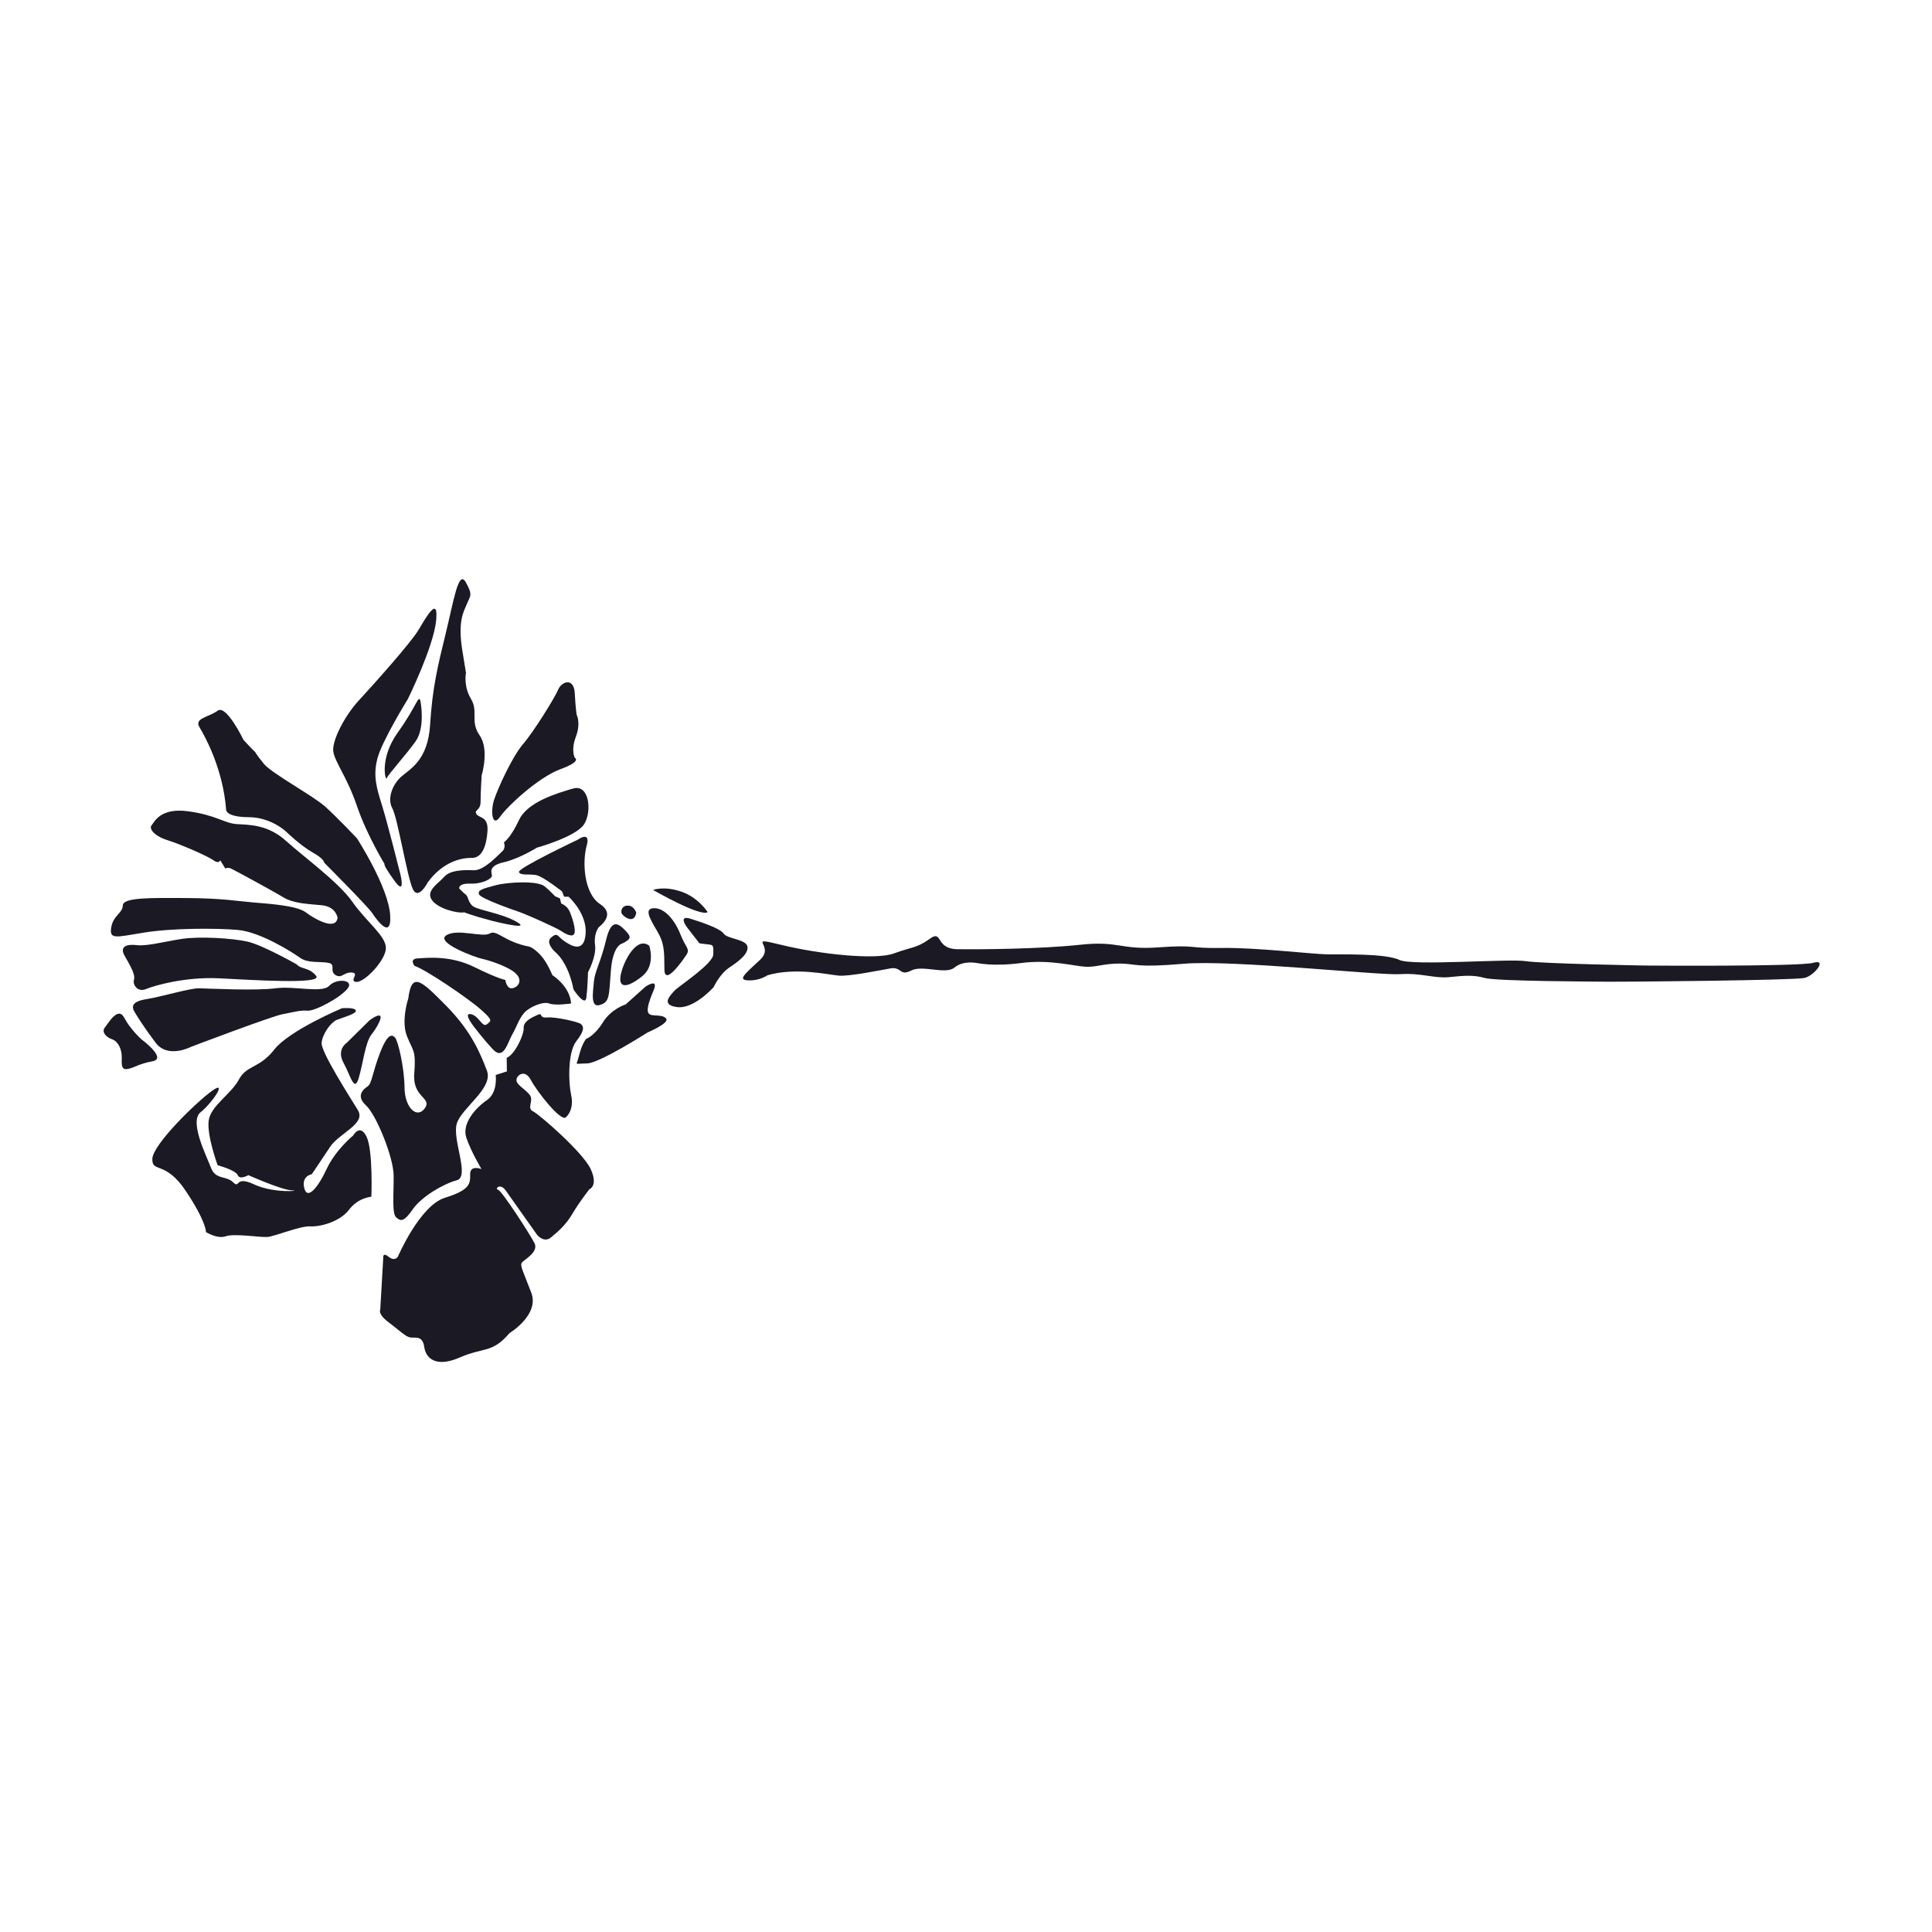 <?xml version="1.0" encoding="utf-8"?>
<!-- Generator: Adobe Illustrator 25.1.0, SVG Export Plug-In . SVG Version: 6.00 Build 0)  -->
<svg version="1.1" id="Layer_1" xmlns="http://www.w3.org/2000/svg" xmlns:xlink="http://www.w3.org/1999/xlink" x="0px" y="0px"
	 viewBox="0 0 720 720" style="enable-background:new 0 0 720 720;" xml:space="preserve">
<style type="text/css">
	.st0{fill:#1A1924;}
</style>
<g>
	<path class="st0" d="M203.88,379.18c3.27-0.29,11.54,1.64,12.51,2.38c0.96,0.74,1.85,2.09-1.57,6.4
		c-3.42,4.32-2.9,16.01-2.01,19.88c0.89,3.87-0.08,6.85-1.93,8.56c-1.86,1.72-10.72-9.53-13.04-13.92c-2.3-4.39-5.66-1.56-5.35,0.3
		c0.29,1.85,4.46,3.87,5.28,5.88c0.81,2.01-1.41,4.39,0.89,5.51c2.3,1.12,18.68,15.33,21.51,21.58c2.83,6.25-0.52,7.45-0.52,7.45
		s-3.72,4.69-6.25,9.01c-2.53,4.31-5.36,6.69-8.04,8.93c-2.69,2.23-5.21-0.97-5.21-0.97s-9.61-13.62-11.69-16.53
		c-2.08-2.9-4.23-0.6-2.82-0.23c1.41,0.37,11.91,16.6,13.55,19.88c1.64,3.27-3.65,6.03-4.62,7.15c-0.96,1.12,0.3,3.06,3.43,11.32
		c3.13,8.26-8.12,15.04-8.12,15.04c-6.4,7.6-9.68,5.21-18.53,9.09c-8.86,3.86-12.65,0.37-13.25-3.95c-0.6-4.31-3.35-3.27-5.14-3.5
		c-1.79-0.23-3.95-2.53-8.12-5.66c-4.17-3.13-3.13-4.62-3.13-4.62l1.12-19.43c0,0-0.3-2.23,2.01-0.37c2.3,1.86,3.42,0,3.42,0
		s8.19-19.06,17.5-21.97c9.3-2.9,9.53-5.14,9.46-8.78c-0.08-3.54,3.98-2.03,4.22-1.94c-0.18-0.3-3.89-6.53-5.65-11.68
		c-1.78-5.28,3.5-11.16,7.66-14c4.17-2.82,3.29-9.38,3.29-9.38l4.17-1.33l-0.08-5.07c2.98-1.12,6.48-8.56,6.33-11.09
		c-0.15-2.54,3.05-3.95,5.21-4.92C202.53,377.25,200.59,379.47,203.88,379.18z"/>
	<path class="st0" d="M243.59,369.06c-2.02,4.8-2.96,8-1.51,8.91c1.45,0.92,4.64-0.09,6.14,1.59c1.51,1.68-6.86,5.19-6.86,5.19
		s-17.98,11.5-22.61,11.56s-4.02,0.67-3.41-1.34c0.62-2.01,1.18-5.14,3.02-7.76c0,0,3.19-1.12,6.31-6.19
		c3.13-5.08,8.48-6.69,8.48-6.69l7.37-6.6C240.52,367.71,245.6,364.25,243.59,369.06z"/>
	<path class="st0" d="M257.39,342.4c4.99,1.57,11.1,3.72,12.36,5.59c1.26,1.86,8.26,2.08,8.78,4.69c0.53,2.61-2.9,5.36-6.63,7.82
		c-3.71,2.45-5.95,7.37-5.95,7.37s-7.29,8.26-13.62,7.44c-6.33-0.82-2.38-4.47-1.04-6.03c1.33-1.57,14.36-9.98,14.52-13.55
		c0.15-3.58-0.02-3.58-2.1-3.8c-2.08-0.23-3.04-0.37-3.04-0.37l-4.62-5.95C256.06,345.61,252.42,340.85,257.39,342.4z"/>
	<path class="st0" d="M243.87,338.46c3.91,0,7.65,4.52,9.71,9.76c2.07,5.25,3.84,5.37,2.01,7.93c0,0-7.93,12.01-7.98,5.14
		c-0.06-6.86,0.05-9.65-2.79-14.46C241.97,342.03,239.96,338.46,243.87,338.46z"/>
	<path class="st0" d="M253.81,332.26c6.48,2.18,9.91,7.66,9.91,7.66c-2.71,1.89-20.35-8.26-20.35-8.26S247.33,330.08,253.81,332.26z
		"/>
	<path class="st0" d="M241.97,352.47c0,0,2.46,7.2-2.57,11.28c-5.02,4.08-8.93,4.97-8.15,0
		C232.03,358.78,237.16,348.62,241.97,352.47z"/>
	<path class="st0" d="M234.06,337.49c2.27,0.07,3.06,2.66,3.06,2.66c-0.78,4.63-5.07,1.22-5.45,0.25
		C231.27,339.42,231.79,337.42,234.06,337.49z"/>
	<path class="st0" d="M233.13,346.87c2.35,2.42,1.94,3.13-1.19,4.74c0,0-3.54,0.43-4.28,10.11c-0.74,9.67-0.44,11.65-4.06,12.8
		c-3.61,1.16-2.64-4.54-2.28-8.6c0.35-4.06,2.51-7.11,4.56-15.67C227.92,341.7,230.78,344.45,233.13,346.87z"/>
	<path class="st0" d="M218.63,315.18c-1.62,5.81-1.17,17.7,5.03,21.78c6.19,4.08-0.62,8.54-0.62,8.7c0,0.17-1.84,2.23-1.28,6.54
		c0.56,4.29-2.62,10.11-2.62,10.11s-0.17,5.92-0.62,9.49c-0.45,3.58-4.8-3.07-4.8-3.07s-1.51-9.49-6.98-14.12
		c0,0-3.69-3.35-1.28-5.3c2.4-1.96,2.23-0.39,4.64,1.28c2.4,1.68,7.59,5.02,8.15-2.63c0.56-7.65-6.36-13.79-6.36-13.79h-1.68
		l-0.73-1.95c0,0-7.09-5.59-9.61-6.09c-2.51-0.51-6.08,0.27-6.47-1.18c-0.39-1.45,21.89-12.01,21.89-12.01
		S220.26,309.37,218.63,315.18z"/>
	<path class="st0" d="M197.3,352.8c0,0,1.45,0.34,4.03,3.02c2.57,2.68,4.52,7.6,4.52,7.6s6.53,4.01,6.98,10.55c0,0-5.86,0.89-8.15,0
		c-2.28-0.89-7.31,1.28-9.26,3.41c-1.96,2.12-2.9,5.36-4.58,8.26c-1.68,2.9-3.13,9.71-7.15,5.41c-4.03-4.29-7.43-8.93-7.43-8.93
		s-3.74-4.79-0.73-4.16c3.01,0.64,4.2,5.11,5.92,3.76c1.73-1.34,2.23-1.51-2.29-5.53c-4.52-4.02-20.44-14.85-24.68-16.24
		c0,0-2.12-2.63,1.24-2.79c3.34-0.17,12-1.24,21.04,3.23c9.05,4.47,11.56,4.8,11.56,4.8s0.45,3.58,2.73,3.07
		c2.29-0.5,3.74-3.01,1.18-5.47c-2.57-2.46-9.49-4.8-12.57-5.47c-3.07-0.67-17.48-6.15-13.34-8.76c4.14-2.63,13.57,0.94,16.19-0.68
		C185.14,346.28,187.87,351.02,197.3,352.8z"/>
	<path class="st0" d="M202.95,330.31c2.57,2.16,3.9,3.71,3.9,3.71l1.83,0.78l0.44,1.9c0,0,2.23,0.78,3.21,3.05
		c0.96,2.27,2.49,7,1.6,8.38c-0.89,1.37-3.95-0.56-5.14-1.38c-1.2-0.81-12.8-6.21-17.16-7.56c0,0-12.43-4.27-13.1-5.88
		c-0.68-1.6,1.41-2.12,6.1-3.38C189.32,328.67,200.38,328.15,202.95,330.31z"/>
	<path class="st0" d="M217.65,307.2c-3.06,4.69-17.57,8.7-17.57,8.7s-6.55,4.1-12.35,5.44c-5.81,1.33-4.55,3.71-4.4,4.91
		c0.14,1.19-3.5,3.21-8.04,3.05c-4.54-0.15-4.17,1.8-4.17,1.8s1.41,1.48,2.45,2.29c1.05,0.82,0.68,2.38,2.39,4.1
		c1.71,1.71,10.79,2.68,16.67,6.11c5.88,3.42-9.31-0.45-9.31-0.45c-7.9-2.09-10.27-3.15-10.27-3.15c-2.53,0.5-10.05-1.39-12.2-4.74
		c-2.16-3.35,2.45-5.96,4.69-8.49c2.23-2.53,7.08-2.61,11.02-2.45c3.95,0.15,9.23-5.88,10.64-7.08c1.42-1.2,0.6-3.35,0.6-3.35
		s2.46-1.49,5.6-8.26c3.14-6.77,14.06-9.98,20.16-11.76C219.66,292.08,220.7,302.5,217.65,307.2z"/>
	<path class="st0" d="M214.2,258.36c0.32,6.11,0.72,8.05,0.72,8.05s1.62,3.13-0.32,8.18c-1.93,5.07-0.39,7.82-0.39,7.82
		s2.77,1.26-5.34,4.23c-8.11,2.98-19.65,13.62-22.55,17.8c-2.9,4.17-3.65-2.23-2.08-6.7c1.56-4.47,6.63-15.7,10.71-20.47
		c4.1-4.77,11.91-17.43,13.1-20.33C209.23,254.04,213.87,252.26,214.2,258.36z"/>
	<path class="st0" d="M173.57,216.97c2.74,4.85,1.68,5.02,0.51,7.92c-1.18,2.91-3.63,6.31-1.73,17.87c1.16,7.01,1.38,8.49,1.38,8.58
		c-0.02-0.05-0.1-0.48-0.1-0.48s-0.95,4.91,1.9,9.61c2.84,4.69-0.45,8.32,3.23,13.62c3.69,5.3,0.73,14.91,0.73,14.91
		s-0.39,6.47-0.39,9.82c0,3.35-2.51,2.9-1.56,4.53c0.95,1.62,4.52,0.73,4.13,6.42c-0.38,5.69-2.12,9.99-5.8,9.94
		c-3.69-0.06-10.72,1.24-16.47,9.14c0,0-3.51,6.88-5.58,2.42c-2.08-4.47-5.65-26.52-7.61-30.04c-1.95-3.52-0.05-8.65,3.13-11.61
		c3.19-2.96,10.11-5.91,10.95-19.53c0.83-13.62,2.84-21.89,5.8-33.95C169.05,224.06,170.84,212.11,173.57,216.97z"/>
	<path class="st0" d="M156.71,261.41c0,0,1.9,9.71-1.89,14.96c-3.8,5.25-10.33,12.46-10.72,13.68c-0.39,1.23-2.85-7.37,4.19-17.14
		C155.32,263.14,156.05,258.29,156.71,261.41z"/>
	<path class="st0" d="M162.52,231.37c-1.01,9.83-10.5,29.1-10.5,29.1s-9.71,15.68-11.39,22.27c-1.68,6.59-0.23,11.06,1.78,17.53
		c2.01,6.48,6.81,25.57,6.81,25.57s2.12,8.49-2.34,2.23c-4.47-6.25-3.53-6.03-3.53-6.03s-6.64-10.83-10.32-21.66
		c-3.69-10.83-8.26-16.36-8.82-20.36c-0.56-3.99,4.29-13.37,9.58-19.06c5.27-5.69,19.35-21.44,22.13-26.13
		C158.72,230.15,163.52,221.55,162.52,231.37z"/>
	<path class="st0" d="M90.76,275.78c0,0,4.1,4.35,4.24,4.39c0.15,0.04,0.29,0.77,3.31,4.46c3.02,3.69,18.31,11.84,23,16.08
		c4.69,4.24,11.72,11.72,11.72,11.72s11.84,18.31,12.39,28.81c0.55,10.5-6.8-1.1-6.8-1.1c-2.14-2.93-17.81-18.66-17.81-18.66
		s0.11-1.34-4.3-3.79c-4.41-2.46-9.71-7.6-9.71-7.6s-5.59-5.51-14.1-5.55c-8.32-0.04-8.42-2.59-8.42-2.72
		c-1.19-15.45-7.96-27.5-9.97-30.86c-2.01-3.35,3.57-3.69,6.81-6.11C84.36,262.45,90.76,275.78,90.76,275.78z"/>
	<path class="st0" d="M70.25,302.36c10.57,1.49,13.32,4.47,18.02,4.76c4.69,0.29,11.54,0.15,18.31,6.25
		c6.77,6.11,19.65,15.41,24.79,22.78c5.14,7.37,12.51,12.65,12.44,17.2c-0.08,4.54-7.9,12.72-10.95,12.58
		c-3.05-0.15,1.34-3.27-1.72-3.5c-3.05-0.23-3.79,2.46-6.17,0.89c-2.38-1.56,0.52-4.02-2.83-4.54c-3.34-0.52-7.44,0.23-10.34-1.86
		c-2.91-2.09-14.82-9.61-23.08-10.35c-8.26-0.74-24.71-0.7-35.14,0.99c-10.42,1.7-12.87,2.67-12.13-1.91
		c0.74-4.59,4.24-5.25,4.32-8.23c0.08-2.98,10.19-2.82,23.6-2.75c13.4,0.08,18.83,1.12,25,1.64c6.18,0.52,16.23,1.2,19.51,3.65
		c3.28,2.46,11.24,7.08,11.92,2.09c0,0-0.53-4.17-5.88-4.69c-5.36-0.53-10.5-0.6-14.52-3.06c-4.03-2.45-18.24-10.13-19.36-10.64
		c-1.12-0.52-2.09,0-2.09,0l-1.86-3.05c0,0-0.52,1.49-2.53,0c-2.01-1.49-12.2-5.96-17.19-7.52c-4.99-1.57-6.93-4.32-5.88-5.51
		C57.52,306.37,59.68,300.87,70.25,302.36z"/>
	<path class="st0" d="M92.14,350.89c5.72,1.26,18.39,8.49,18.39,8.49c1.71,1.93,4.69,1.04,7.29,4.31c2.61,3.27-23.9,1.49-36.4,0.89
		c-12.51-0.59-24.04,2.75-27.02,4.02c-2.98,1.27-5.06-1.48-4.47-3.49c0.6-2.02-1.49-5.36-3.5-8.94c-2.01-3.57,0.97-4.39,4.62-3.94
		c3.65,0.44,9.9-1.27,16.6-2.31C74.34,348.88,86.41,349.63,92.14,350.89z"/>
	<path class="st0" d="M129.5,368.46c-2.68,3.35-12.13,8.42-14.89,8.19c-2.75-0.23-5.2,0.55-9.3,1.31
		c-4.1,0.76-33.94,12.09-33.94,12.09s-8.79,4.69-13.4-1.49c-4.62-6.18-6.41-9.15-7.74-11.31c-1.34-2.17-1.12-4.03,4.46-4.92
		c5.59-0.89,16.08-4.09,19.51-4.02c3.43,0.08,21.22,0.97,28.44,0c7.21-0.97,17.42,1.94,20.09-0.97
		C125.42,364.44,132.19,365.11,129.5,368.46z"/>
	<path class="st0" d="M46.28,379.26c2.31,4.39,6.4,8.04,6.4,8.04s9.68,7.15,4.24,8.18c-5.43,1.05-6.4,2.23-9.01,2.83
		c-2.61,0.6-2.61-1.04-2.53-4.17s-1.41-6.11-3.65-6.85c-2.23-0.74-3.95-2.75-2.69-4.32C40.33,381.41,43.97,374.86,46.28,379.26z"/>
	<path class="st0" d="M132.59,376.53c0.56,1.24-5.02,2.69-7.15,3.58c-2.12,0.89-5.35,5.24-5.58,8.6
		c-0.23,3.35,10.38,19.88,13.51,25.01c3.13,5.14-6.92,8.49-10.38,13.73c-3.46,5.25-6.81,10.16-6.81,10.16s-3.91,0.56-2.79,5.15
		c1.12,4.58,5.03-0.01,8.37-7.16c3.35-7.15,9.83-12.4,9.83-12.4s2.57-4.69,5.03,0.45c2.45,5.14,1.78,22.33,1.78,22.33
		s-4.91,0.34-8.28,4.8c-3.36,4.47-10.7,6.48-14.5,6.25c-3.8-0.23-13.29,3.8-16.08,3.96c-2.78,0.16-12.28-1.39-15.41-0.27
		c-3.13,1.12-7.37-1.56-7.37-1.56s0.23-3.69-7.48-15.26c-7.7-11.58-12.61-6.63-12.51-11.99c0.12-5.36,16.53-21.33,22.34-25.45
		c5.8-4.14,0,4.58-4.36,8.04c-4.35,3.46,2.23,16.3,3.91,20.77c1.68,4.46,5.69,2.79,8.26,5.36s0.45-2.69,7.81,0.77
		c7.37,3.47,18.09,2.35,14.18,2.23c-3.9-0.11-16.36-5.69-16.36-5.69s-3.18,1.9-3.96,0c-0.78-1.89-7.48-3.69-7.48-3.69
		s-4.03-10.94-3.35-16.53c0.67-5.58,8.37-9.94,11.27-15.41c2.91-5.47,7.6-4.02,13.18-11.16c5.58-7.15,25.23-15.41,25.23-15.41
		S132.04,375.31,132.59,376.53z"/>
	<path class="st0" d="M166.21,374.75c9.38,9.49,12.72,17.64,15.24,24.23c2.52,6.59-9.44,13.85-11.22,19.77
		c-1.79,5.91,4.99,19.75,0,21.1c-5,1.34-13.07,6.03-16.41,10.83c-3.34,4.8-4.48,4.47-6.16,3.02c-1.67-1.46-0.89-8.71-0.96-15.63
		c-0.07-6.93-6.52-22.67-10.31-26.13c-3.8-3.46-1.12-5.92,0.56-7.04c1.68-1.12,1.78-5.03,4.65-12.46c2.86-7.44,4.51-6.97,5.63-5.74
		c1.12,1.23,3.46,11.16,3.53,18.65c0.07,7.48,4.63,11.72,7.53,7.7c2.9-4.02-4.58-3.91-3.91-12.84c0.67-8.94-0.33-8.15-2.68-13.97
		c-2.35-5.8,0.44-14.07,0.44-14.07C153.45,362.02,156.83,365.26,166.21,374.75z"/>
	<path class="st0" d="M141.6,380.22c0,0-0.74,2.23-3.12,5.25c-2.37,3.01-3.1,10.5-4.77,16.19c-1.67,5.69-3.01-0.68-5.69-5.59
		c-2.68-4.91,1.12-7.37,1.12-7.37l8.61-8.49C143.31,376.24,141.6,380.22,141.6,380.22z"/>
	<path class="st0" d="M356.63,353.73c8.19,0.15,31.49-0.08,45.94-1.65c14.44-1.56,14.96,2.01,29.25,0.97
		c14.3-1.04,10.8,0.45,23.38,0.23c12.59-0.23,34.02,2.3,39.38,2.38c5.36,0.08,21.72-0.42,26.96,2.09
		c4.79,2.29,40.78-0.53,46.97,0.44c6.18,0.97,44.73,1.64,44.73,1.64s57.4,0.45,62.61-1.04c5.2-1.49,0.37,4.76-3.35,5.66
		c-3.72,0.89-67.82,1.49-73.03,1.41c-5.21-0.07-41.83-0.15-46.22-1.41c-4.39-1.26-7.89-0.81-13.33-0.29
		c-5.43,0.52-10.35-1.64-18.16-1.12c-7.81,0.52-62.68-5.44-80.7-3.87c-18.02,1.56-17.5,0-23.52-0.08c-6.03-0.07-8.78,1.34-12.8,1.2
		c-4.02-0.15-13.56-2.83-24.12-1.41c-10.57,1.41-16.38,0-16.6,0c-0.22,0-4.99-1.05-8.33,1.71c-3.35,2.75-11.84-1.12-16.15,1.12
		c-4.32,2.23-3.48-1.56-7.73-0.81c-4.25,0.74-15.35,3.05-19.29,2.68c-3.95-0.37-16.08-3.17-26.5-0.13c0,0-2.9,2.07-7.08,1.91
		c-4.17-0.15-1.56-2.19,4.32-7.67c5.88-5.5-5.88-8.92,8.18-5.5c14.08,3.42,34.84,5.66,41.69,3.13c6.85-2.53,8.36-1.87,13.33-5.43
		C351.4,346.29,348.44,353.57,356.63,353.73z"/>
</g>
</svg>

